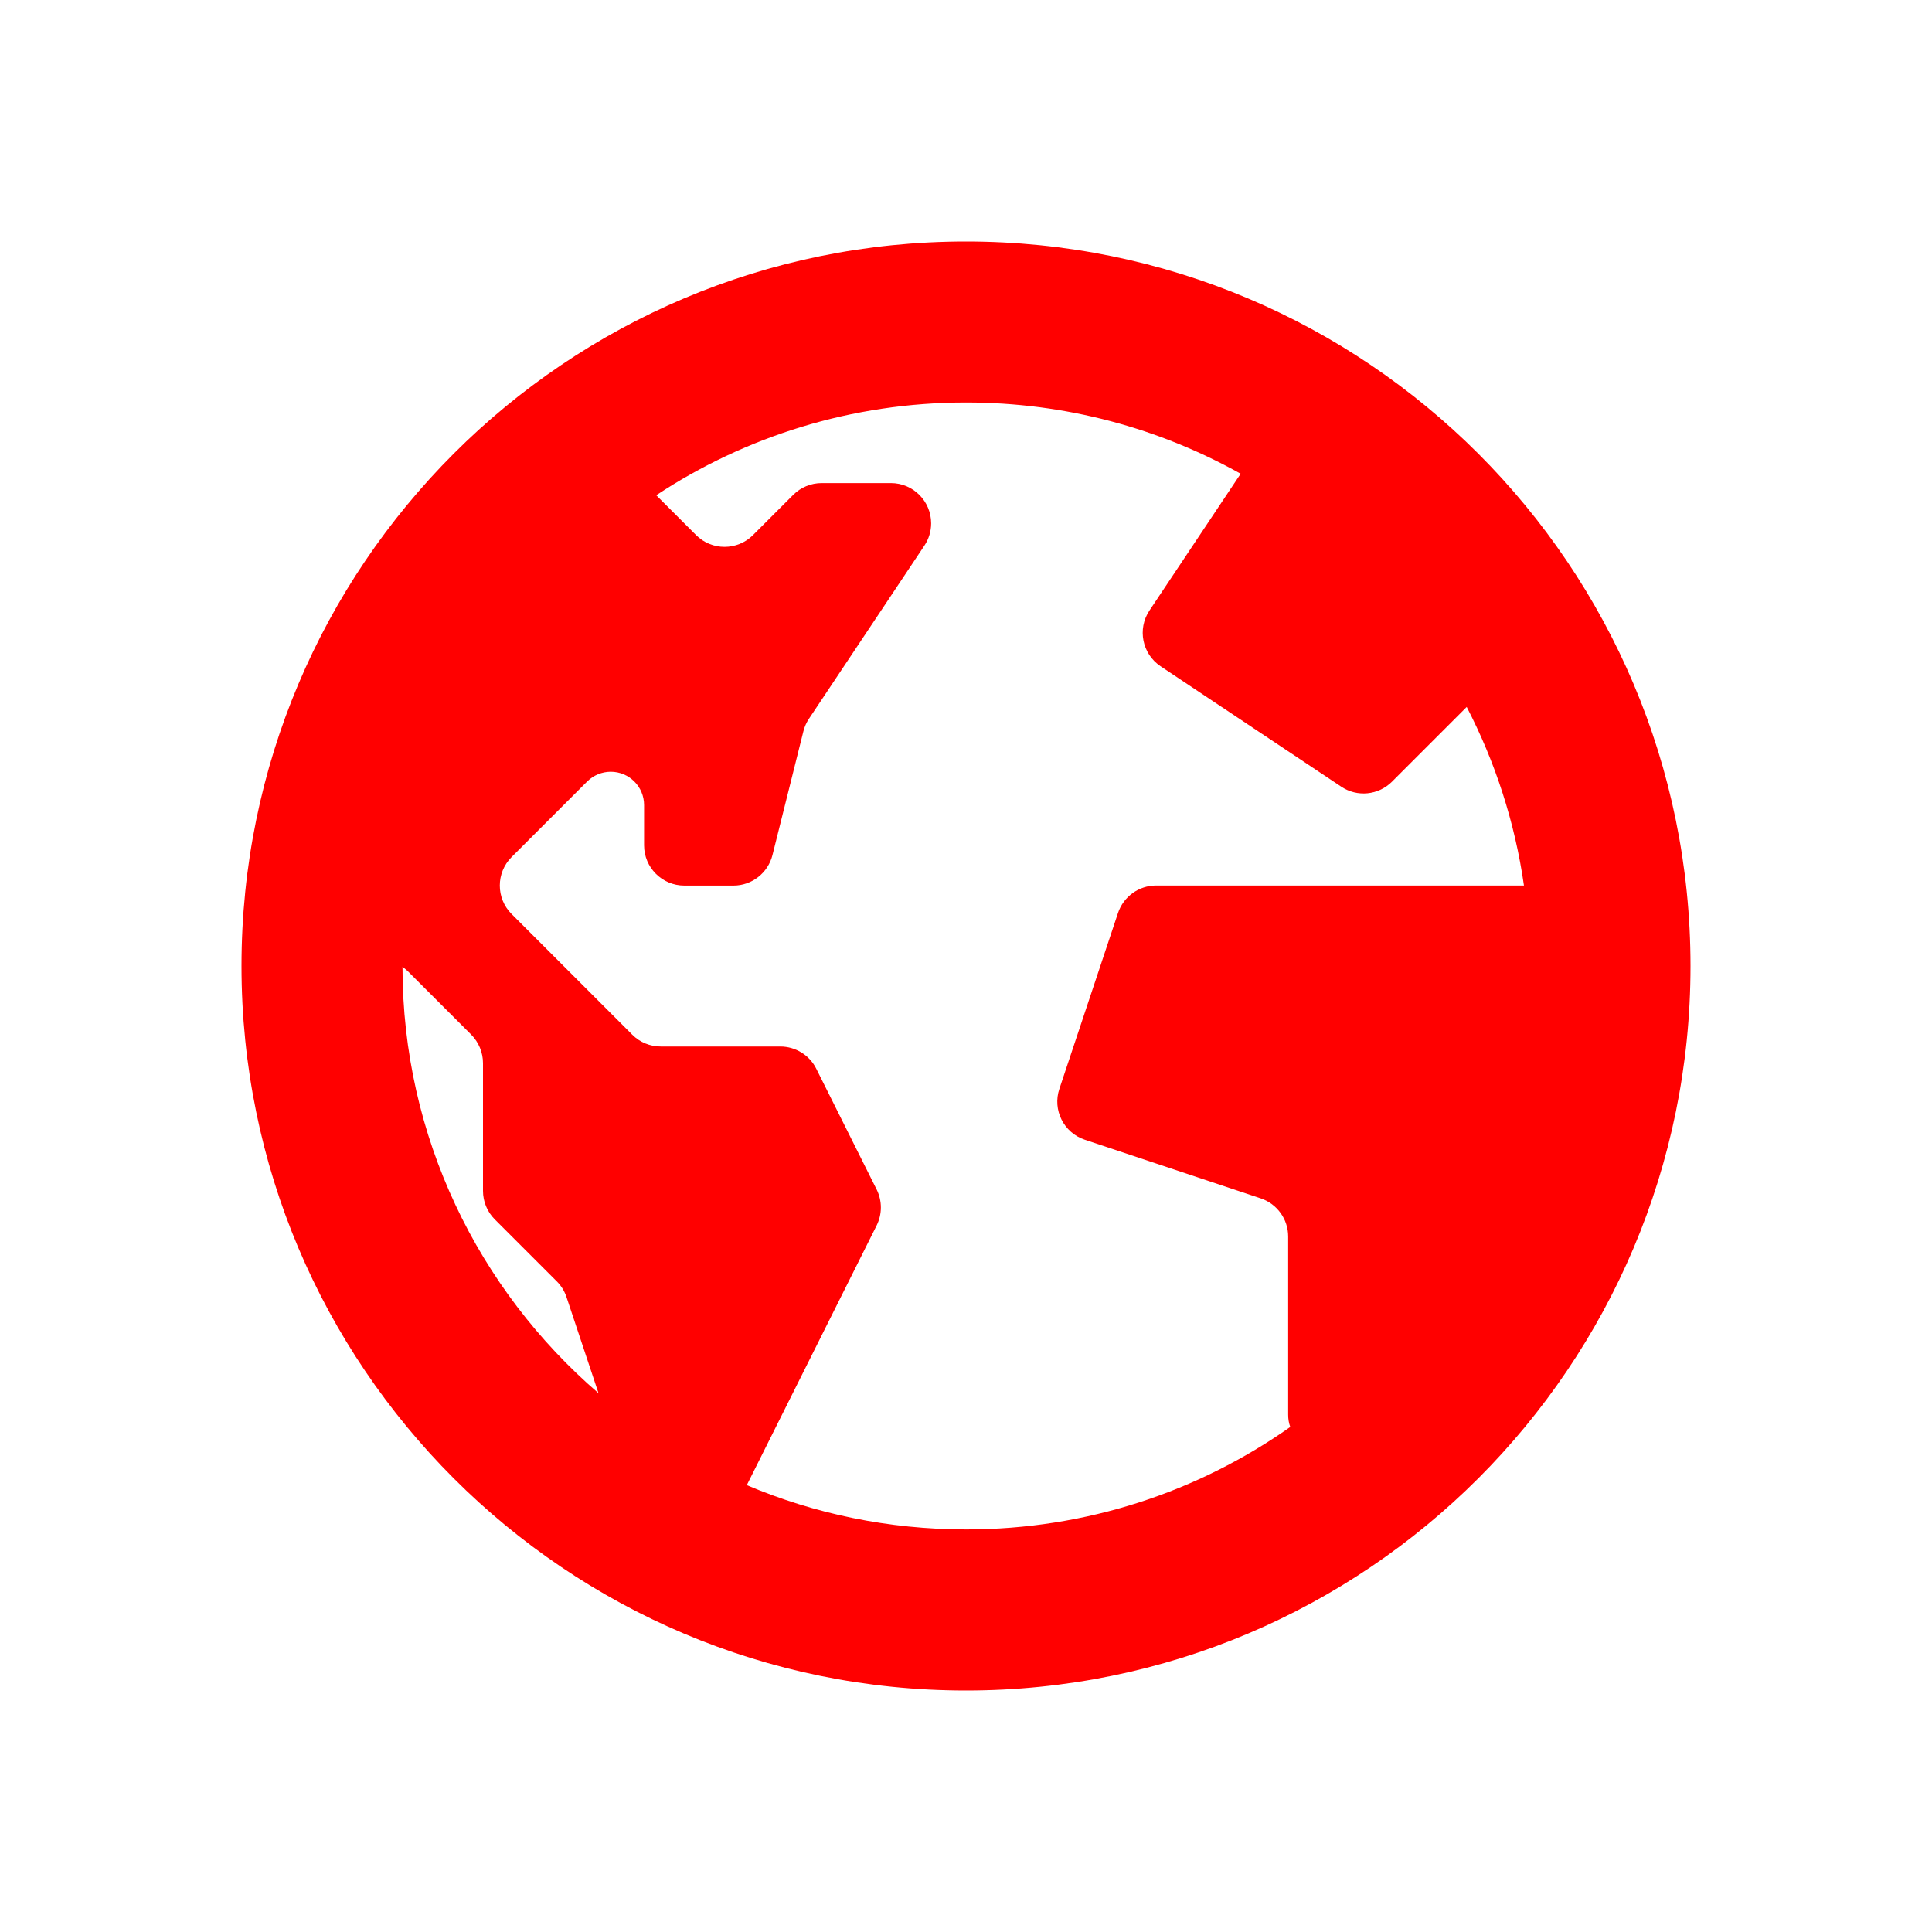 <svg height="24" viewBox="0 0 24 24" width="24" xmlns="http://www.w3.org/2000/svg"><path d="m12 3c4.971 0 9 4.029 9 9 0 4.971-4.029 9-9 9-4.971 0-9-4.029-9-9 0-4.971 4.029-9 9-9zm0 2c-1.421 0-2.744.424-3.848 1.152l.495.495c.195.195.512.195.707 0l.5-.5c.094-.094.221-.146.354-.146h.859c.276 0 .5.224.5.5 0 .099-.029.195-.084.277l-1.434 2.151c-.032.048-.055.1-.069.156l-.384 1.537c-.056.223-.256.379-.485.379h-.61c-.276 0-.5-.224-.5-.5v-.5c0-.229-.185-.414-.414-.414-.11 0-.215.044-.293.121l-.939.939c-.195.195-.195.512 0 .707l1.5 1.5c.094.094.221.146.354.146h1.484c.189 0 .363.107.447.276l.75 1.5c.07.141.07.306 0 .447l-1.613 3.226c.837.354 1.758.55 2.725.55 1.499 0 2.888-.471 4.026-1.273-.018-.048-.026-.099-.026-.152v-2.214c0-.215-.138-.406-.342-.474l-2.184-.728c-.262-.087-.404-.37-.316-.632l.728-2.184c.068-.204.259-.342.474-.342l4.569-0c-.113-.789-.358-1.536-.711-2.218l-.928.928c-.169.169-.433.195-.631.062l-2.243-1.495c-.23-.153-.292-.464-.139-.693l1.133-1.699c-1.009-.564-2.172-.885-3.41-.885zm-7 7.009c0 2.113.944 4.014 2.435 5.298l-.398-1.195c-.025-.074-.066-.141-.121-.195l-.77-.77c-.094-.094-.146-.221-.146-.354v-1.586c0-.133-.053-.26-.146-.354l-.796-.796z" fill="#f00"/></svg>